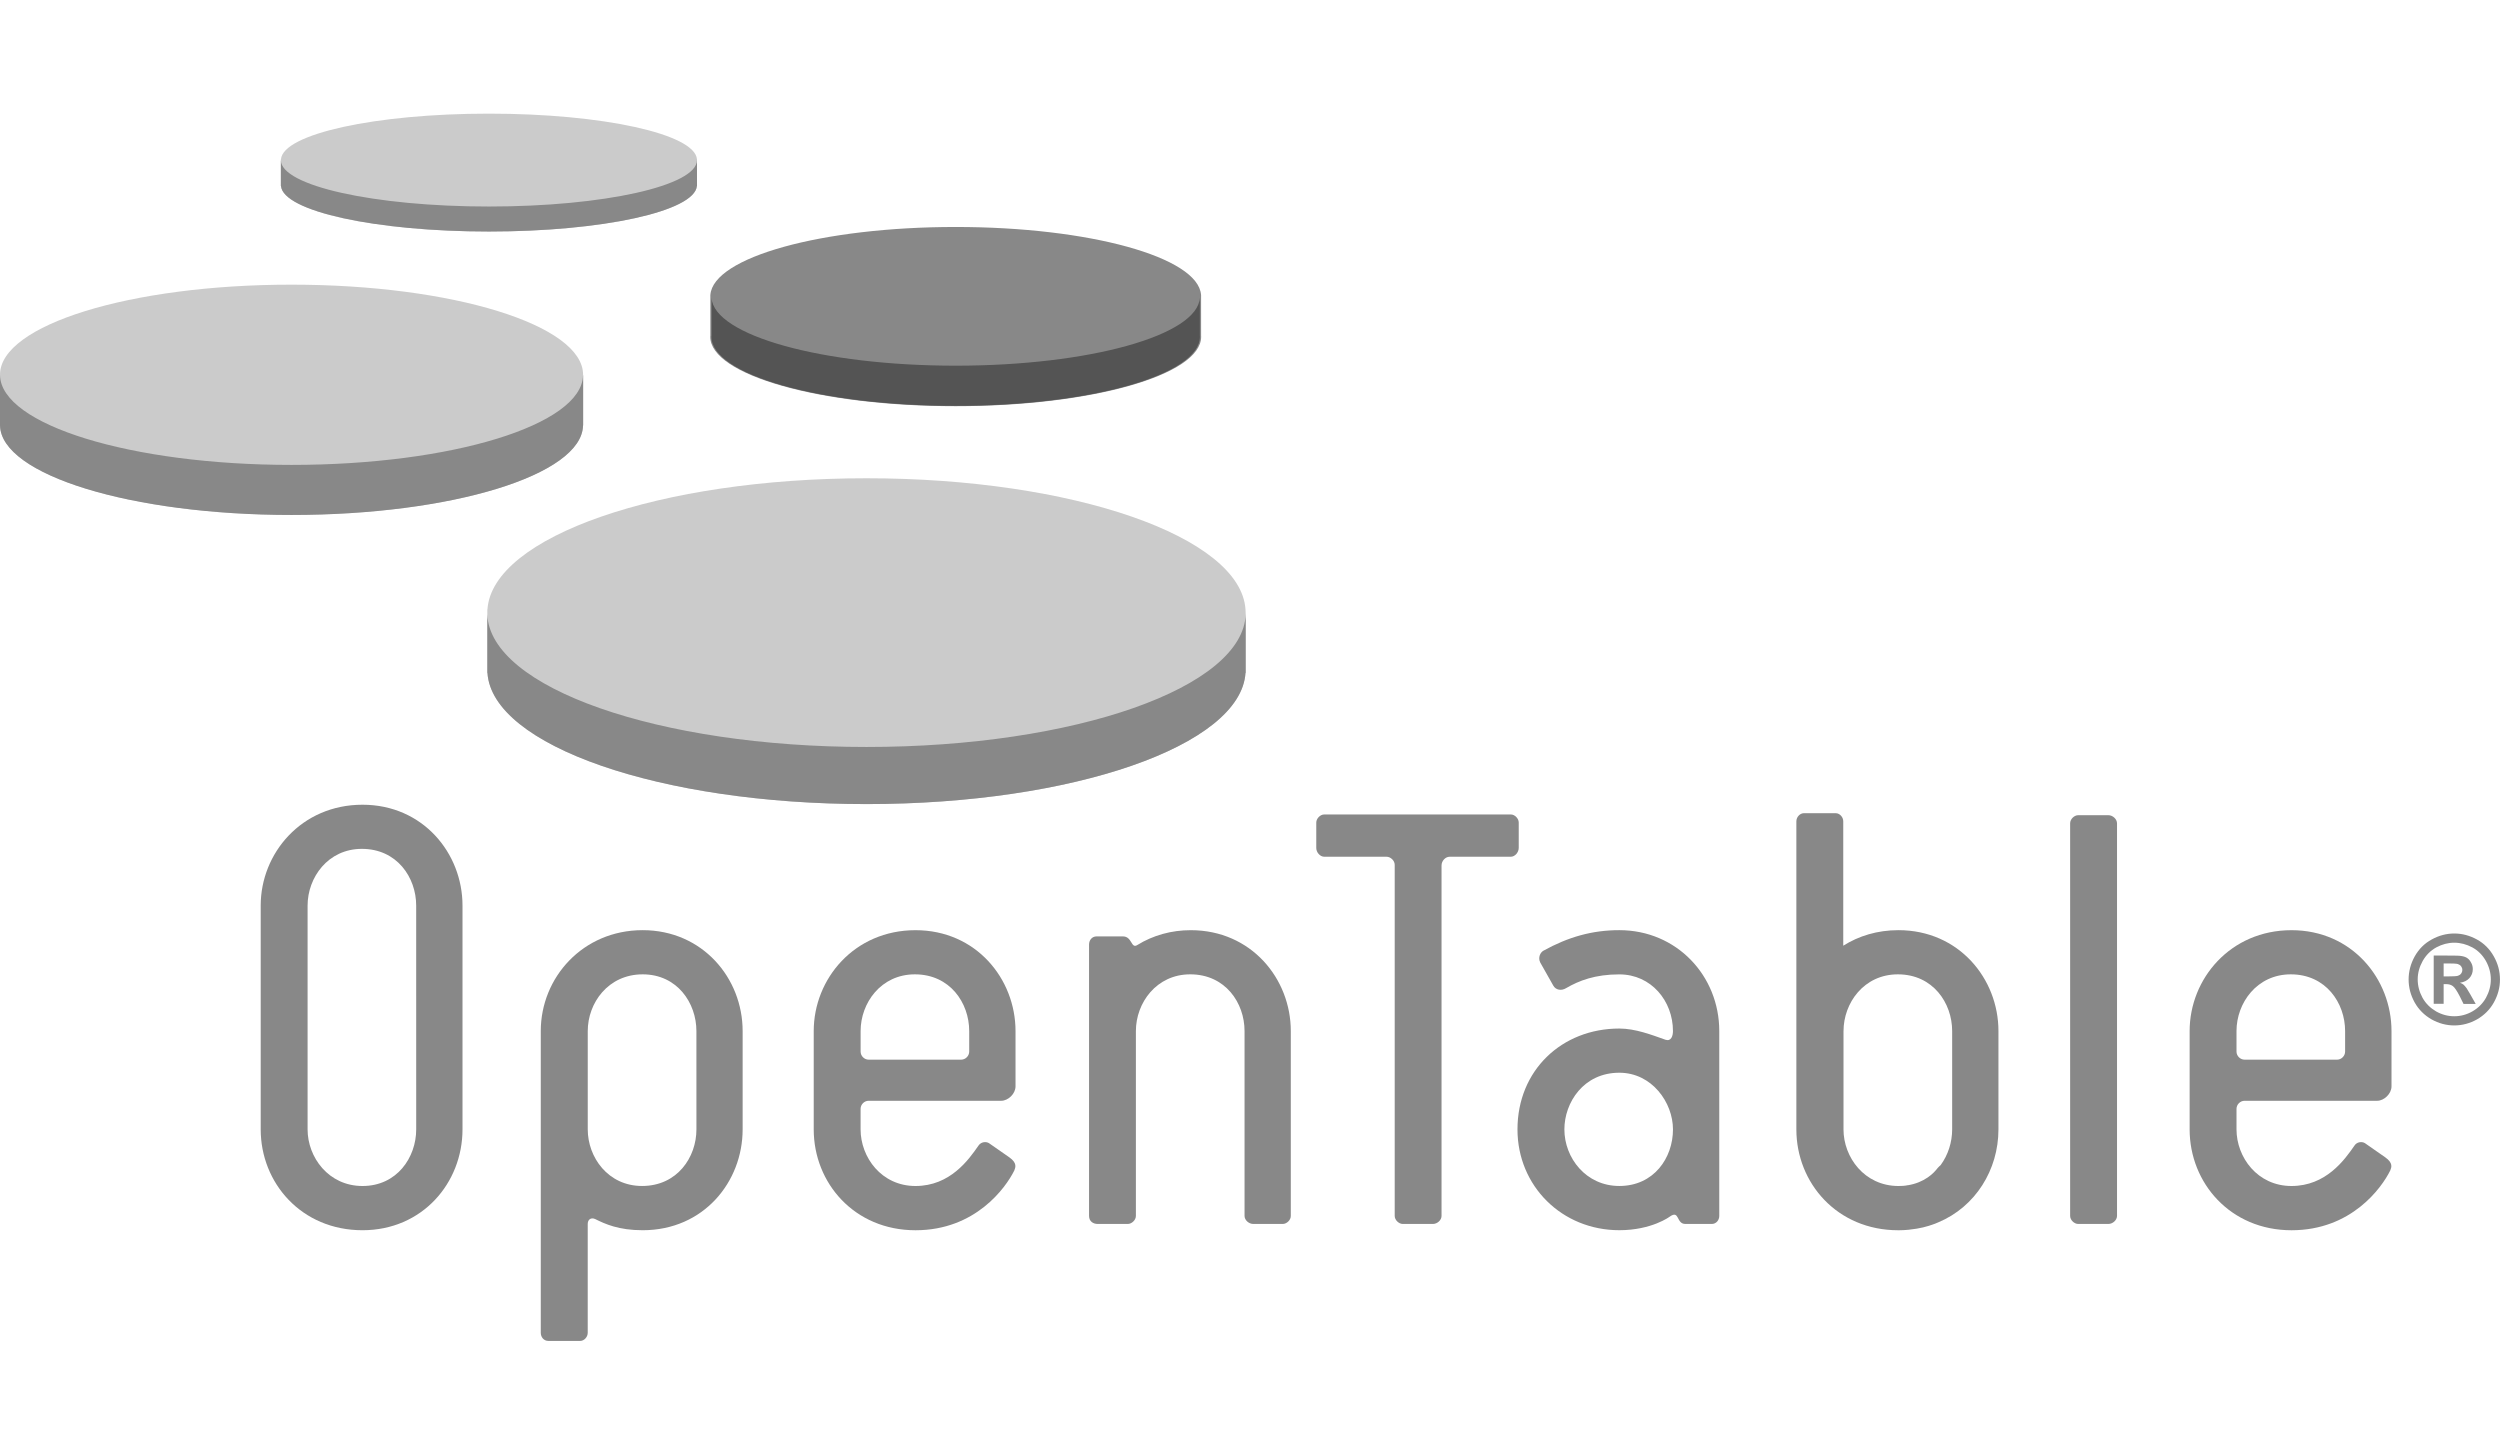 <?xml version="1.0" encoding="utf-8"?>
<!-- Generator: Adobe Illustrator 16.0.4, SVG Export Plug-In . SVG Version: 6.00 Build 0)  -->
<!DOCTYPE svg PUBLIC "-//W3C//DTD SVG 1.1//EN" "http://www.w3.org/Graphics/SVG/1.1/DTD/svg11.dtd">
<svg version="1.1" id="Layer_1" xmlns="http://www.w3.org/2000/svg" xmlns:xlink="http://www.w3.org/1999/xlink" x="0px" y="0px"
	 width="110px" height="64px" viewBox="0 0 110 64" enable-background="new 0 0 110 64" xml:space="preserve">
<g>
	<path fill="#888888" d="M15.95,54.13c-2.687,0-4.479-2.079-4.479-4.437v-9.85c0-2.299,1.792-4.435,4.479-4.435
		c2.661,0,4.4,2.136,4.4,4.435v9.85C20.351,52.048,18.584,54.13,15.95,54.13 M18.312,39.844c0-1.232-0.842-2.494-2.389-2.494
		c-1.495,0-2.389,1.262-2.389,2.494v9.85c0,1.229,0.924,2.49,2.416,2.49c1.521,0,2.363-1.262,2.363-2.49L18.312,39.844
		L18.312,39.844z"/>
	<path fill="#888888" d="M28.277,54.13c-1.058,0-1.655-0.275-2.09-0.492c-0.189-0.084-0.327,0.026-0.327,0.217v4.788
		c0,0.194-0.165,0.357-0.326,0.357h-1.411c-0.192,0-0.329-0.163-0.329-0.357V45.366c0-2.355,1.85-4.439,4.482-4.439
		c2.634,0,4.4,2.11,4.4,4.439v4.327C32.677,51.994,30.967,54.13,28.277,54.13 M30.642,45.366c0-1.233-0.843-2.495-2.364-2.495
		c-1.522,0-2.417,1.262-2.417,2.495v4.327c0,1.229,0.895,2.49,2.39,2.49c1.549,0,2.392-1.262,2.392-2.49L30.642,45.366
		L30.642,45.366z"/>
	<path fill="#888888" d="M44.057,48.434h-5.838c-0.19,0-0.353,0.163-0.353,0.354v0.906c0,1.229,0.92,2.49,2.416,2.49
		c1.52,0,2.337-1.15,2.77-1.776c0.111-0.167,0.327-0.192,0.462-0.11l0.897,0.625c0.354,0.252,0.271,0.442,0.218,0.58
		c-0.381,0.765-1.713,2.628-4.346,2.628c-2.691,0-4.479-2.079-4.479-4.437v-4.327c0-2.302,1.789-4.439,4.479-4.439
		c2.661,0,4.4,2.138,4.4,4.439v2.436C44.682,48.13,44.355,48.434,44.057,48.434 M37.867,45.366v0.904
		c0,0.191,0.162,0.355,0.353,0.355h4.071c0.191,0,0.354-0.164,0.354-0.355v-0.904c0-1.233-0.842-2.495-2.389-2.495
		C38.759,42.871,37.867,44.133,37.867,45.366z"/>
	<path fill="#888888" d="M56.443,53.854h-1.3c-0.192,0-0.383-0.167-0.383-0.353v-8.136c0-1.233-0.84-2.494-2.39-2.494
		c-1.492,0-2.391,1.261-2.391,2.494v8.136c0,0.186-0.188,0.353-0.354,0.353h-1.329c-0.189,0-0.378-0.109-0.378-0.353V41.559
		c0-0.193,0.132-0.357,0.326-0.357h1.168c0.403,0,0.351,0.55,0.623,0.383c0.705-0.438,1.519-0.657,2.359-0.657
		c2.663,0,4.401,2.138,4.401,4.439v8.135C56.797,53.687,56.609,53.854,56.443,53.854z"/>
	<path fill="#888888" d="M66.473,37.697h-2.691c-0.19,0-0.354,0.19-0.354,0.381v15.423c0,0.186-0.19,0.353-0.377,0.353h-1.33
		c-0.165,0-0.354-0.167-0.354-0.353v-15.45c0-0.192-0.19-0.354-0.354-0.354H58.27c-0.189,0-0.354-0.193-0.354-0.385V36.19
		c0-0.164,0.164-0.354,0.354-0.354h8.203c0.188,0,0.351,0.189,0.351,0.354v1.122C66.822,37.504,66.659,37.697,66.473,37.697z"/>
	<path fill="#888888" d="M92.77,35.869h-1.332c-0.166,0-0.352,0.167-0.352,0.358v17.273c0,0.187,0.186,0.354,0.352,0.354h1.332
		c0.188,0,0.379-0.167,0.379-0.354V36.228C93.148,36.036,92.957,35.869,92.77,35.869z"/>
	<path fill="#888888" d="M75.32,53.854h-1.165c-0.41,0-0.247-0.629-0.681-0.325c0,0-0.791,0.6-2.225,0.6
		c-2.525,0-4.48-1.945-4.48-4.435c0-2.604,1.955-4.438,4.48-4.438c0.704,0,1.411,0.273,2.035,0.494
		c0.246,0.079,0.326-0.166,0.326-0.385c0-1.314-0.95-2.492-2.361-2.492c-1.061,0-1.77,0.273-2.338,0.604
		c-0.217,0.135-0.462,0.08-0.567-0.111l-0.573-1.015c-0.108-0.218,0-0.438,0.136-0.518c1.088-0.603,2.147-0.906,3.343-0.906
		c2.521,0,4.398,2.003,4.398,4.439v8.135C75.648,53.687,75.512,53.854,75.32,53.854 M71.25,47.2c-1.578,0-2.417,1.317-2.417,2.493
		c0,1.256,0.95,2.49,2.417,2.49c1.52,0,2.361-1.234,2.361-2.49C73.611,48.514,72.686,47.2,71.25,47.2z"/>
	<path fill="#888888" d="M83.532,40.927c-0.929,0-1.75,0.256-2.429,0.684v-5.474c0-0.192-0.164-0.356-0.326-0.356h-1.411
		c-0.162,0-0.326,0.164-0.326,0.356v13.557c0,2.357,1.793,4.437,4.481,4.437h0.004c0,0,0.004,0,0.007,0c0.01,0,0.022,0,0.032,0
		c0.061,0,0.121-0.005,0.18-0.005c0.027,0,0.055-0.005,0.081-0.005c0.052-0.002,0.104-0.008,0.153-0.012
		c0.021-0.003,0.041-0.008,0.061-0.008c0.406-0.04,0.766-0.13,1.081-0.251c0.003-0.003,0.01-0.003,0.016-0.005
		c0.05-0.018,0.095-0.038,0.146-0.061c1.635-0.682,2.65-2.308,2.65-4.091v-4.328C87.932,43.064,86.191,40.927,83.532,40.927
		 M81.115,45.366c0-1.233,0.895-2.495,2.392-2.495c1.543,0,2.388,1.262,2.388,2.495v4.327c0,0.559-0.177,1.126-0.508,1.573
		c-0.047,0.04-0.091,0.082-0.128,0.125c-0.082,0.105-0.217,0.266-0.433,0.413c-0.249,0.171-0.543,0.292-0.875,0.346
		c-0.006,0-0.012,0-0.016,0c-0.031,0.007-0.062,0.009-0.088,0.016c-0.035,0.003-0.067,0.006-0.104,0.011
		c-0.016,0-0.03,0-0.044,0.002c-0.056,0.004-0.115,0.005-0.175,0.005c-1.488-0.005-2.41-1.262-2.41-2.49V45.366L81.115,45.366z"/>
	<path fill="#888888" d="M104.6,48.434h-5.839c-0.19,0-0.355,0.163-0.355,0.354v0.906c0,1.229,0.925,2.49,2.419,2.49
		c1.519,0,2.337-1.15,2.77-1.776c0.106-0.167,0.326-0.192,0.461-0.11l0.896,0.625c0.354,0.252,0.274,0.442,0.218,0.58
		c-0.378,0.765-1.711,2.628-4.343,2.628c-2.688,0-4.483-2.079-4.483-4.437v-4.327c0-2.302,1.793-4.439,4.483-4.439
		c2.657,0,4.399,2.138,4.399,4.439v2.436C105.225,48.13,104.895,48.434,104.6,48.434 M98.406,45.366v0.904
		c0,0.191,0.164,0.355,0.355,0.355h4.073c0.188,0,0.351-0.164,0.351-0.355v-0.904c0-1.233-0.843-2.495-2.39-2.495
		C99.302,42.871,98.406,44.133,98.406,45.366z"/>
	<path fill="#888888" d="M107.99,41.074c0.345,0,0.674,0.088,0.992,0.262c0.314,0.171,0.563,0.42,0.746,0.745
		c0.182,0.322,0.271,0.662,0.271,1.017c0,0.351-0.09,0.686-0.268,1.008c-0.178,0.318-0.424,0.563-0.743,0.747
		c-0.316,0.176-0.649,0.266-1,0.266s-0.683-0.09-0.999-0.266c-0.319-0.184-0.567-0.429-0.745-0.747
		c-0.177-0.322-0.265-0.657-0.265-1.008c0-0.354,0.09-0.694,0.269-1.018c0.183-0.324,0.433-0.575,0.749-0.744
		C107.314,41.161,107.646,41.074,107.99,41.074 M107.986,41.479c-0.272,0-0.535,0.071-0.788,0.206
		c-0.255,0.139-0.451,0.339-0.599,0.596c-0.146,0.263-0.22,0.532-0.22,0.813c0,0.282,0.072,0.551,0.213,0.81
		c0.142,0.254,0.343,0.449,0.595,0.597c0.254,0.143,0.521,0.214,0.799,0.214c0.281,0,0.551-0.071,0.8-0.214
		c0.254-0.147,0.454-0.343,0.596-0.597c0.142-0.261,0.214-0.527,0.214-0.81c0-0.281-0.072-0.551-0.217-0.813
		c-0.146-0.257-0.344-0.457-0.598-0.596C108.527,41.55,108.264,41.479,107.986,41.479 M107.083,44.168v-2.124h0.428
		c0.408,0,0.634,0.005,0.683,0.008c0.141,0.012,0.252,0.038,0.332,0.083c0.078,0.045,0.145,0.112,0.195,0.208
		c0.055,0.087,0.082,0.19,0.082,0.301c0,0.153-0.052,0.285-0.15,0.394c-0.098,0.107-0.235,0.176-0.416,0.204
		c0.065,0.021,0.117,0.051,0.152,0.078c0.033,0.026,0.084,0.084,0.143,0.163c0.018,0.022,0.068,0.109,0.156,0.26l0.242,0.429h-0.535
		l-0.172-0.347c-0.119-0.229-0.215-0.372-0.293-0.433c-0.08-0.062-0.18-0.09-0.3-0.09h-0.11v0.866H107.083 M107.52,42.962h0.17
		c0.246,0,0.399-0.008,0.459-0.028c0.06-0.02,0.107-0.051,0.141-0.099c0.035-0.048,0.052-0.102,0.052-0.163
		c0-0.058-0.018-0.108-0.052-0.154c-0.032-0.044-0.081-0.078-0.143-0.1c-0.062-0.019-0.215-0.027-0.457-0.027h-0.17V42.962z"/>
	<path fill="#888888" d="M52.848,13.082c0.002-0.015,0-0.11,0-0.11h-0.002c-0.128-1.656-4.912-2.985-10.797-2.985
		c-5.88,0-10.664,1.33-10.792,2.985h-0.002v0.01c0,0.022,0,0.097,0,0.117v1.66c0,0.019-0.004,0.038-0.004,0.057
		c0,1.687,4.837,3.056,10.799,3.056c5.968,0,10.801-1.37,10.801-3.056c0-0.015,0-0.026-0.002-0.042L52.848,13.082L52.848,13.082z"/>
	<path fill="#CBCBCB" d="M25.653,16.512c0-0.006,0.003-0.015,0.003-0.023c0-2.189-5.742-3.964-12.83-3.964
		C5.744,12.524,0,14.299,0,16.487c0,0.009,0.002,0.018,0.002,0.023H0v2.209h0.002c0.046,2.176,5.77,3.937,12.824,3.937
		c7.058,0,12.78-1.761,12.827-3.937h0.005v-2.209L25.653,16.512L25.653,16.512z"/>
	<path fill="#CBCBCB" d="M54.81,27.003c0-0.017-0.008-0.188-0.008-0.188c-0.212-3.201-7.594-5.771-16.676-5.771
		c-9.083,0-16.465,2.571-16.678,5.771h-0.006c0,0-0.002,0.192,0,0.216v2.574h0.006c0.202,3.198,7.59,5.774,16.678,5.774
		s16.475-2.576,16.676-5.774h0.008c0,0,0-0.167,0-0.182V27.003z"/>
	<path fill="#CBCBCB" d="M30.666,7.008C30.58,5.896,26.514,5,21.514,5c-5.002,0-9.063,0.895-9.151,2.008h-0.005v1.176h0.005
		c0.099,1.111,4.158,2.003,9.151,2.003c4.994,0,9.05-0.891,9.149-2.003h0.005V7.008H30.666z"/>
	<path fill="#545454" d="M52.794,14.775v-1.683c-0.079,1.66-4.858,2.998-10.745,2.998c-5.866,0-10.632-1.329-10.741-2.982v1.652
		c0,0.019-0.005,0.038-0.005,0.057c0,1.678,4.812,3.041,10.745,3.041c5.939,0,10.748-1.362,10.748-3.041
		C52.796,14.803,52.796,14.791,52.794,14.775z"/>
	<path fill="#888888" d="M25.653,16.512c-0.042,2.181-5.767,3.944-12.827,3.944c-7.058,0-12.781-1.763-12.825-3.944H0v2.21h0.001
		c0.046,2.175,5.77,3.937,12.825,3.937c7.058,0,12.78-1.761,12.827-3.937h0.005v-2.21H25.653L25.653,16.512z"/>
	<path fill="#888888" d="M54.81,27.003c-0.07,3.243-7.511,5.864-16.684,5.864c-9.145,0-16.568-2.604-16.684-5.835
		c0,0-0.002,2.486,0,2.512v0.062h0.006c0.202,3.198,7.59,5.774,16.678,5.774s16.475-2.576,16.676-5.774h0.008V27.003L54.81,27.003z"
		/>
	<path fill="#888888" d="M21.514,9.087c-5.057,0-9.156-0.916-9.156-2.042v1.139h0.005c0.099,1.111,4.158,2.003,9.151,2.003
		c4.994,0,9.05-0.891,9.149-2.003h0.005V7.045C30.668,8.171,26.57,9.087,21.514,9.087z"/>
</g>
</svg>
